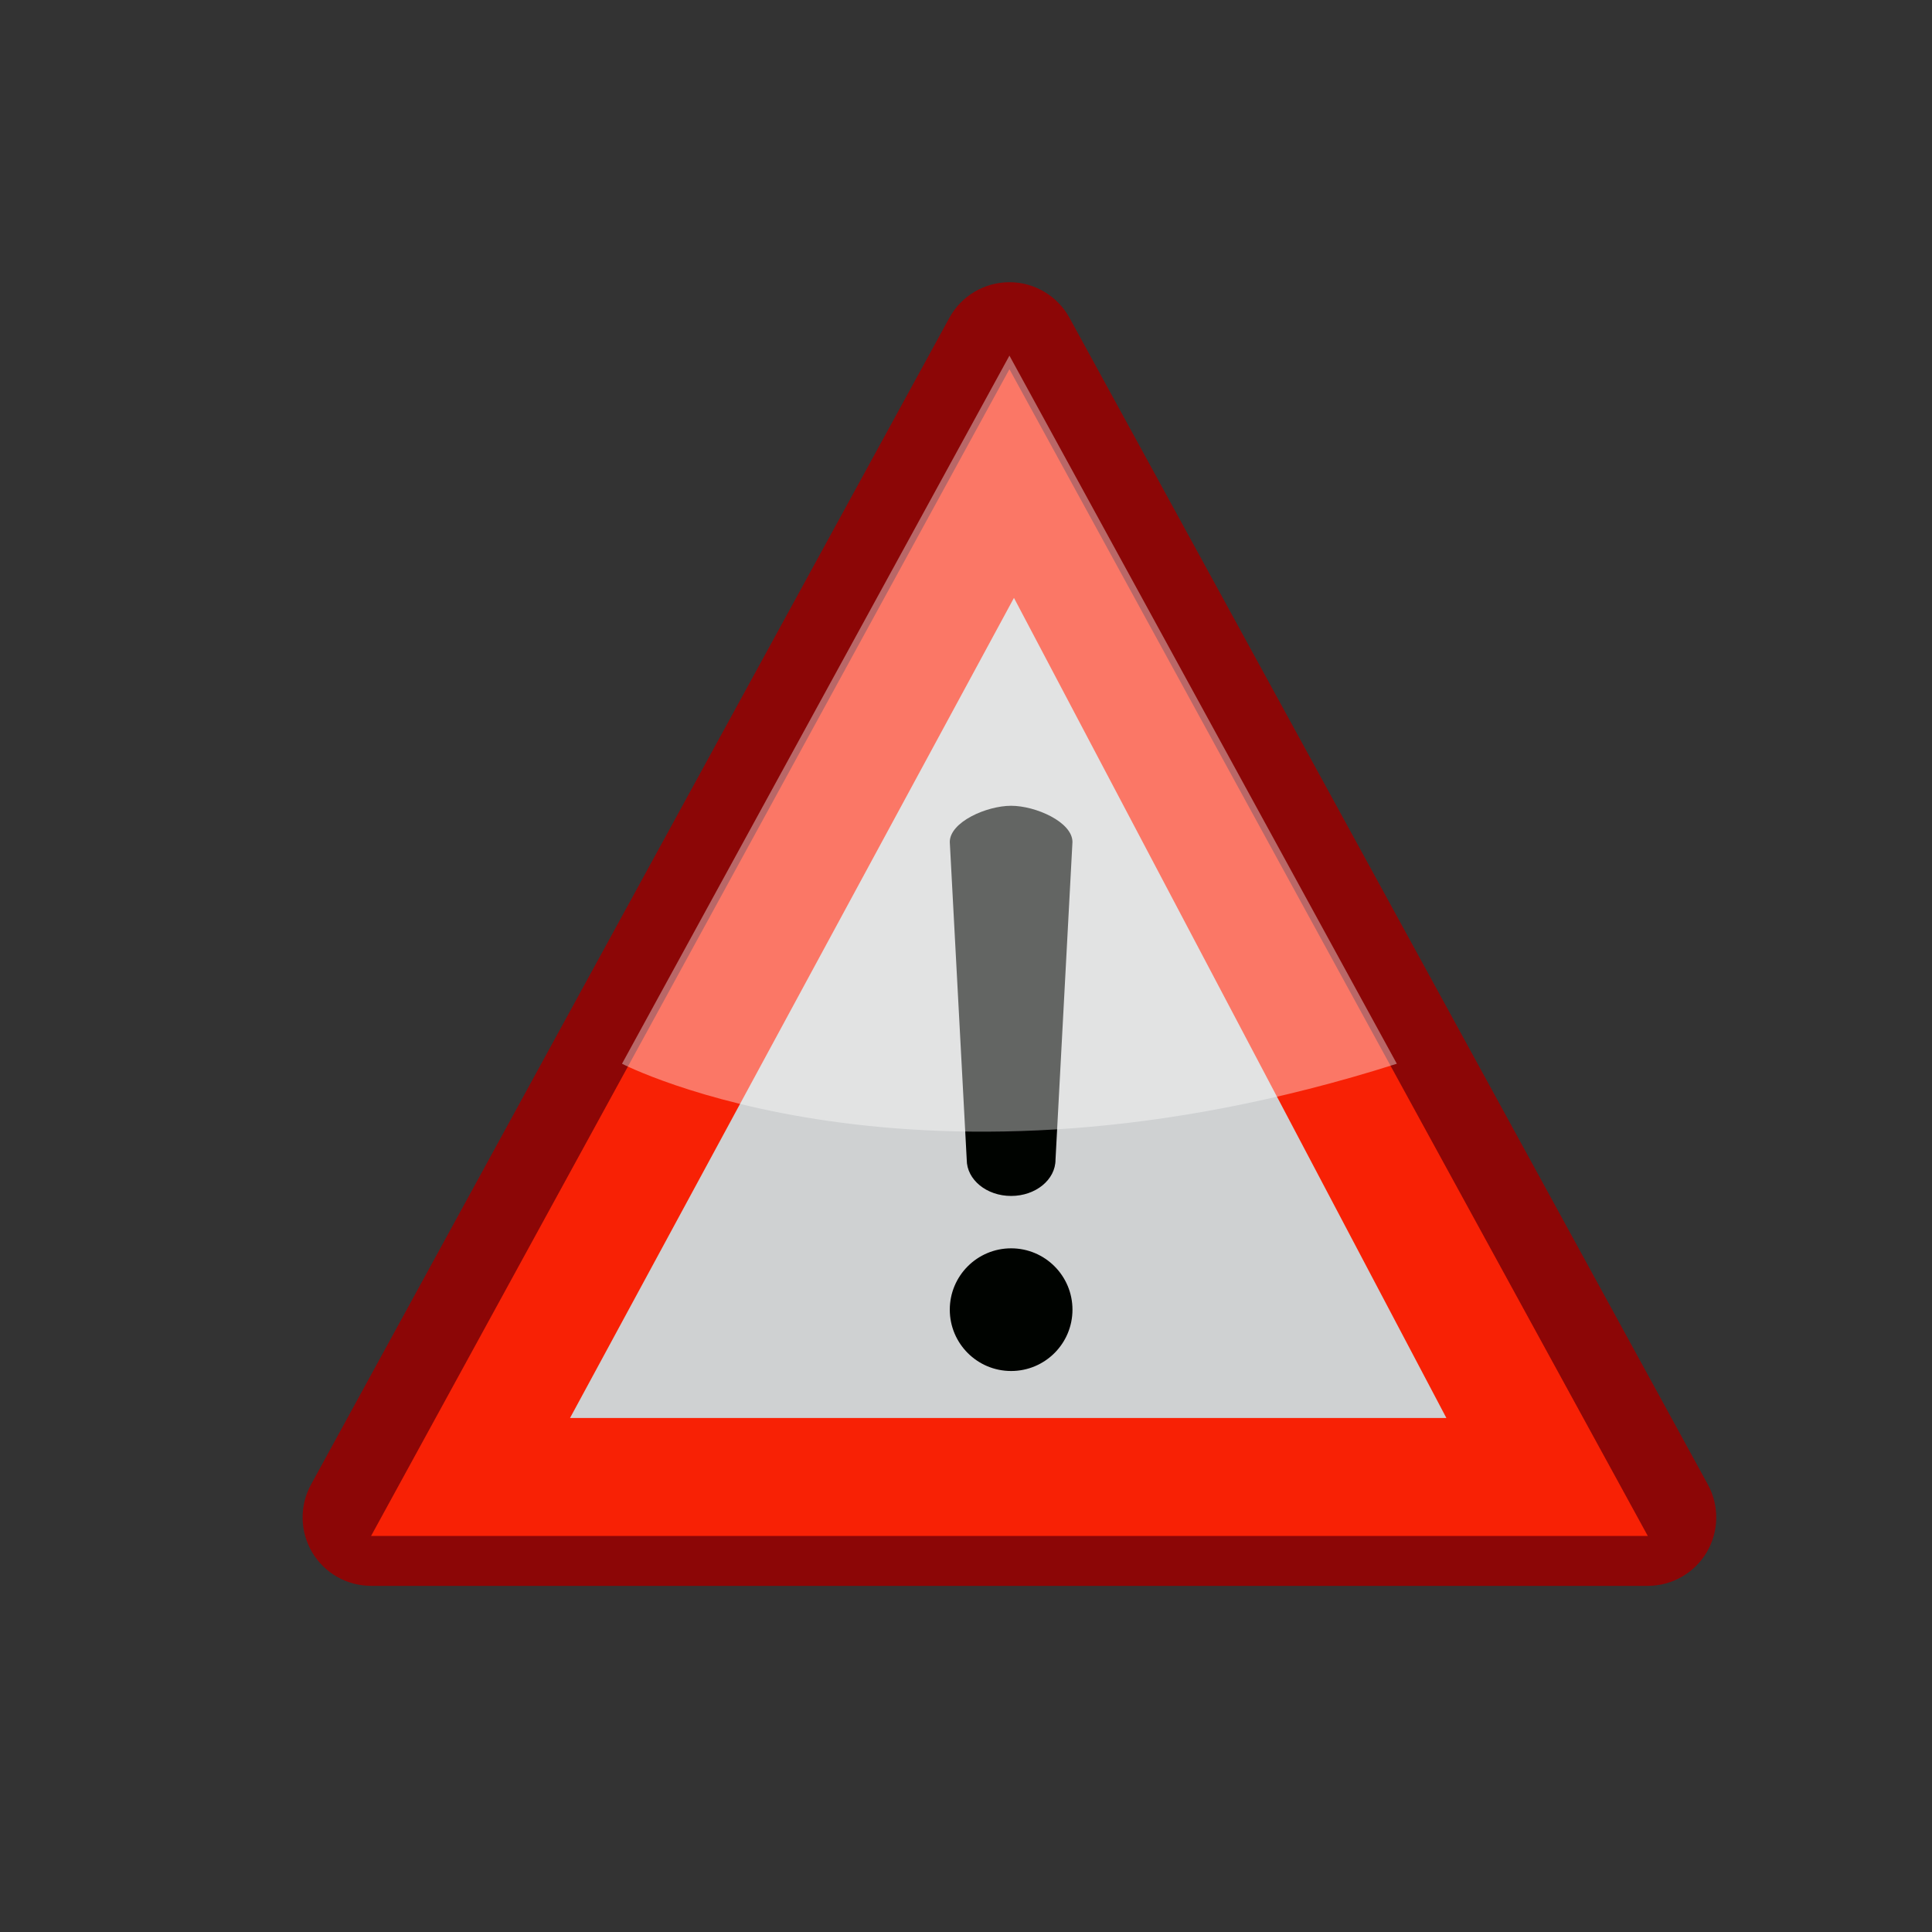 <?xml version="1.0" encoding="utf-8"?>
<!-- Generator: Adobe Illustrator 15.1.0, SVG Export Plug-In . SVG Version: 6.00 Build 0)  -->
<!DOCTYPE svg PUBLIC "-//W3C//DTD SVG 1.1//EN" "http://www.w3.org/Graphics/SVG/1.1/DTD/svg11.dtd">
<svg version="1.1" id="Layer_1" xmlns="http://www.w3.org/2000/svg" xmlns:xlink="http://www.w3.org/1999/xlink" x="0px" y="0px"
	 width="100px" height="100px" viewBox="0 0 100 100" enable-background="new 0 0 100 100" xml:space="preserve">
<rect x="0" y="0" width="100" height="100" fill="#333333" stroke="none"/>
<g>
	<g>
		<g>
			<path fill="#DE0005" stroke="#8C0606" stroke-width="4" stroke-miterlimit="10" d="M85.289,80.084H19.207
				c-0.545,0-1.05-0.287-1.329-0.755c-0.277-0.471-0.287-1.053-0.025-1.529l33.041-60.39c0.27-0.494,0.79-0.803,1.354-0.803
				c0.563,0,1.083,0.309,1.354,0.803L86.645,77.8c0.26,0.477,0.249,1.059-0.028,1.529C86.338,79.797,85.833,80.084,85.289,80.084z
				 M21.812,76.997h60.872L52.248,21.368L21.812,76.997z"/>
		</g>
		<g>
			<g>
				<polygon fill="#F82105" points="52.248,19.109 19.207,79.5 85.289,79.5 				"/>
			</g>
		</g>
	</g>
	<polygon fill="#CFD1D2" points="52.482,30.946 29.504,73.396 74.865,73.396 	"/>
	<g>
		<g>
			<path fill="#000300" d="M52.336,61.902c-1.27,0-2.298-0.84-2.298-1.877l-0.877-16.442c0-1.036,1.906-1.876,3.175-1.876
				c1.269,0,3.174,0.84,3.174,1.876l-0.877,16.442C54.633,61.063,53.604,61.902,52.336,61.902z"/>
		</g>
	</g>
	<circle fill="#000300" cx="52.336" cy="67.788" r="3.175"/>
	<path opacity="0.39" fill="#FFFFFF" d="M52.248,18.407L32.195,55.059c0,0,15.247,7.911,40.105,0L52.248,18.407z"/>
</g>
</svg>
